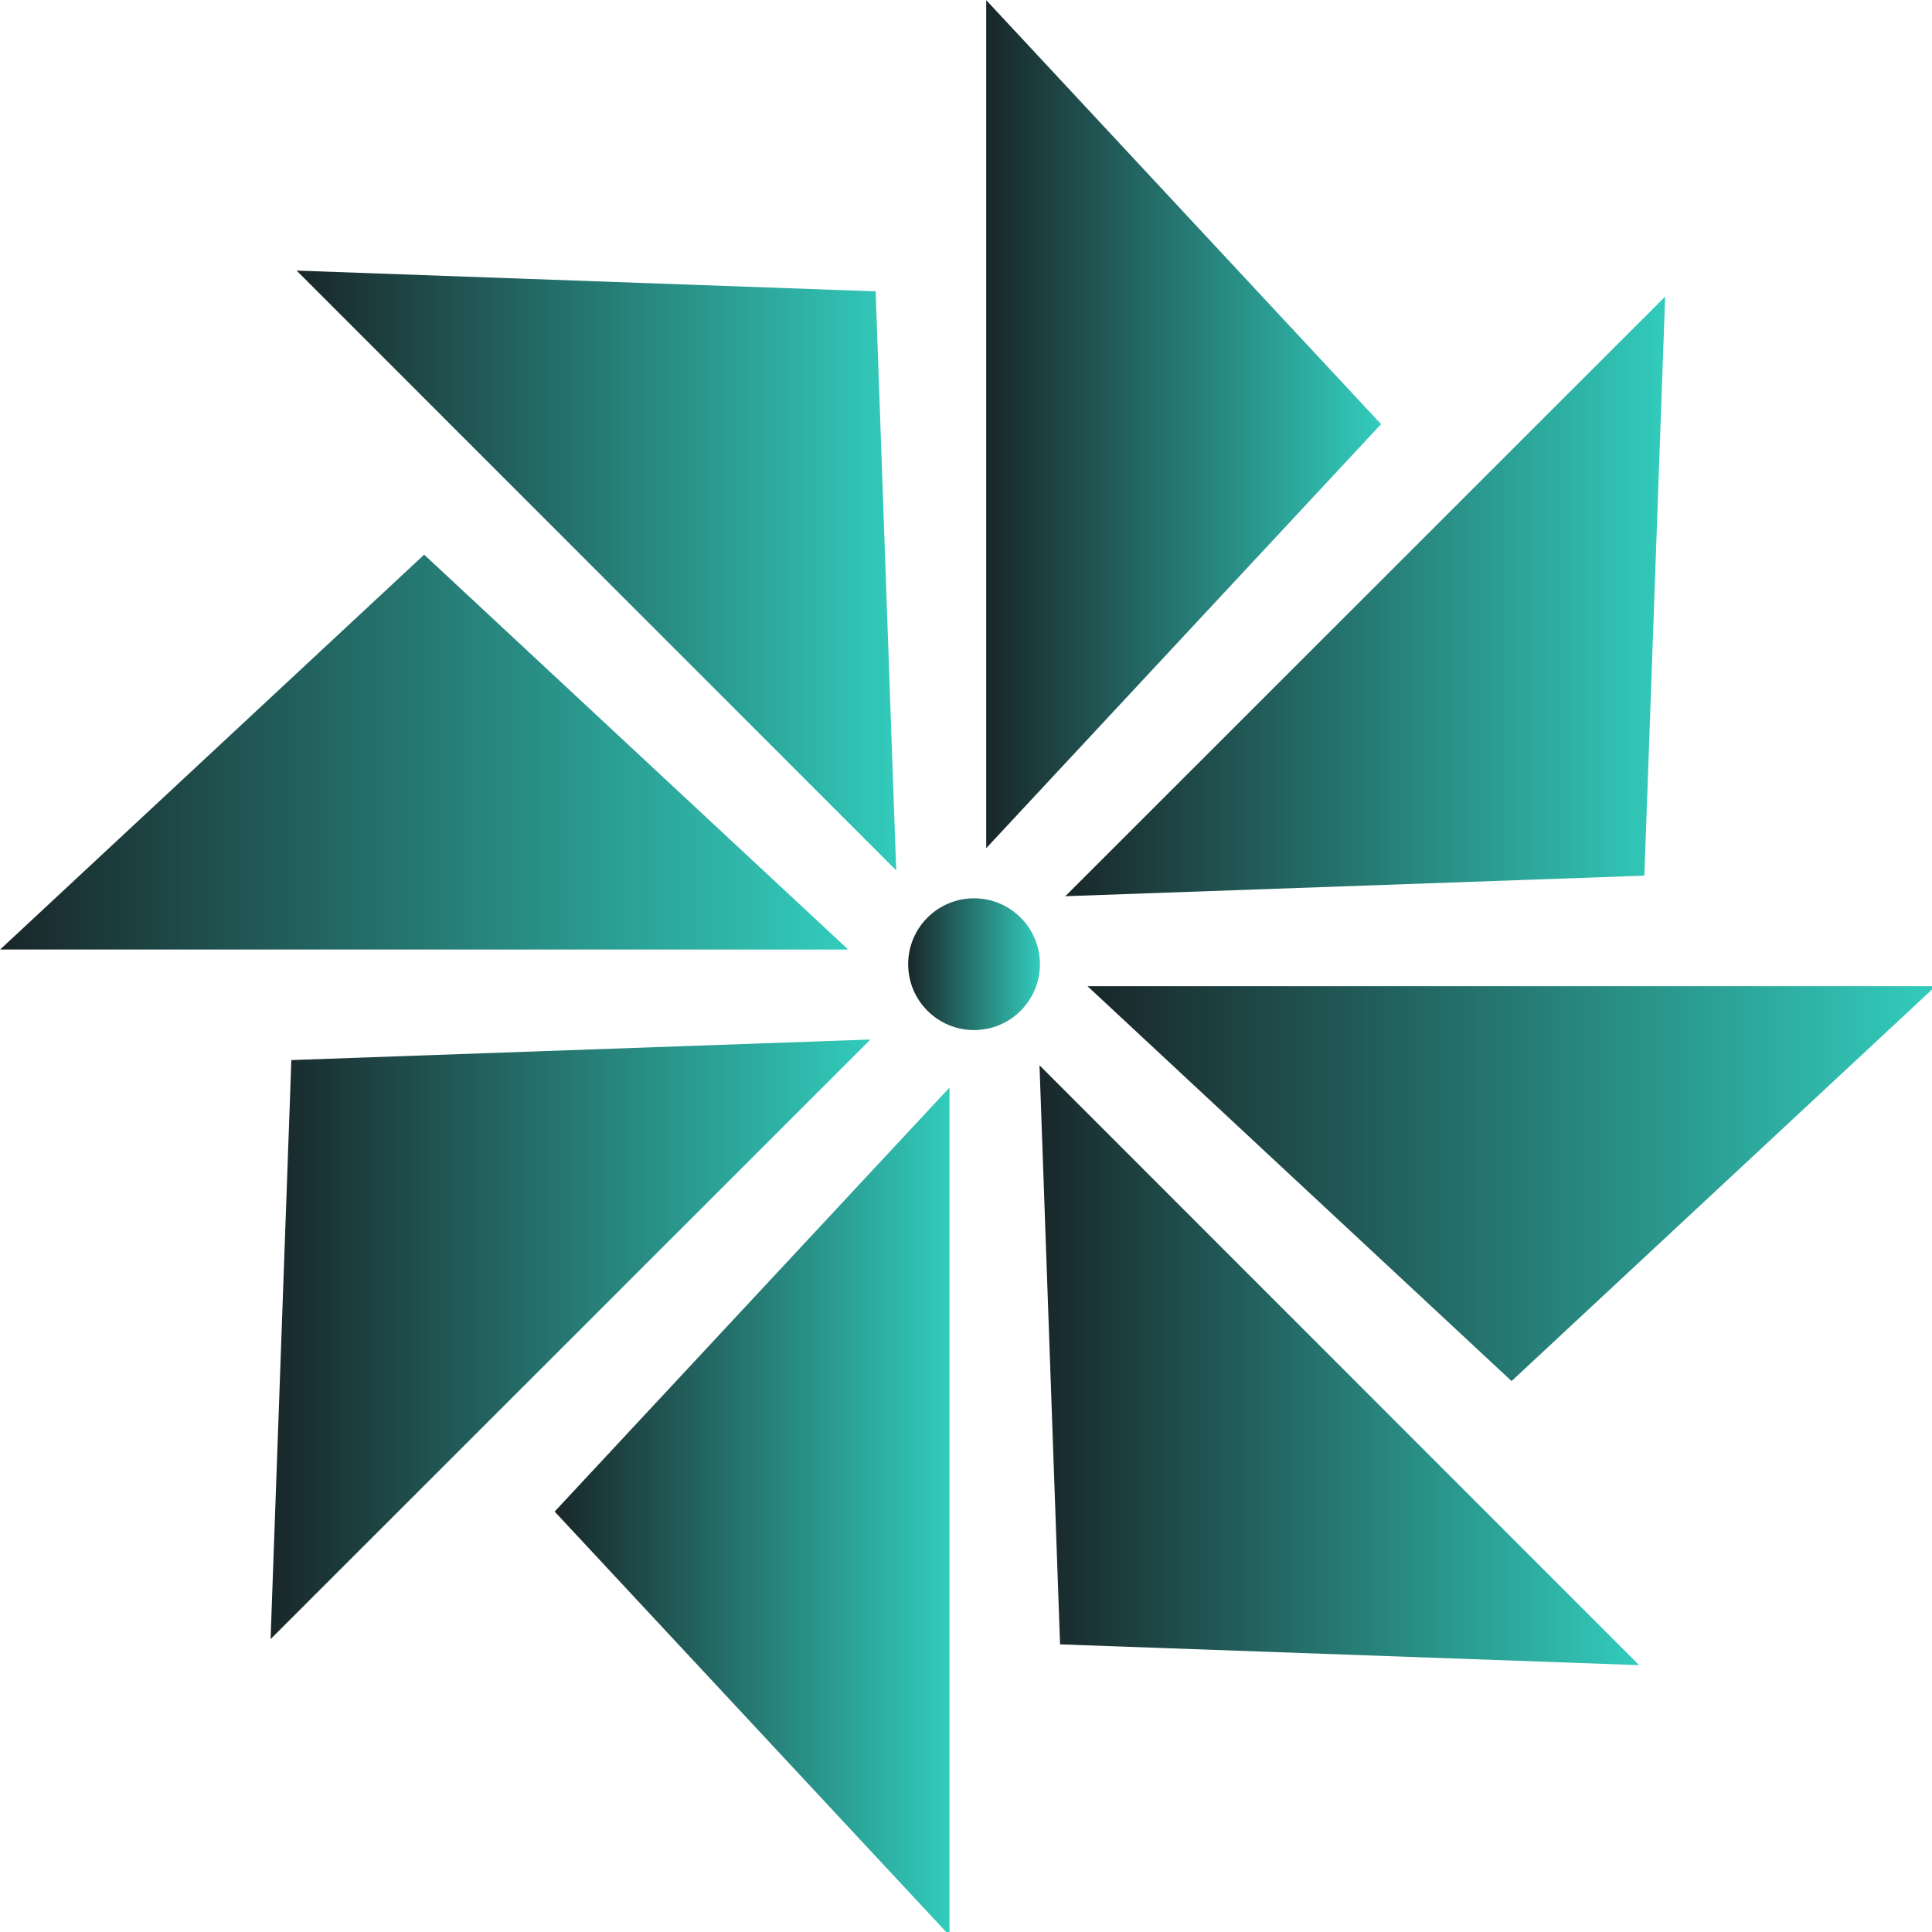 <?xml version="1.0" encoding="UTF-8"?>
<svg width="128" height="128" version="1.1" viewBox="0 0 128 128" xmlns="http://www.w3.org/2000/svg" xmlns:xlink="http://www.w3.org/1999/xlink">
 <defs>
  <linearGradient id="SvgjsLinearGradient2152">
   <stop stop-color="#192629" offset="0"/>
   <stop stop-color="#32CCBC" offset="1"/>
  </linearGradient>
 </defs>
 <g transform="matrix(.139 0 0 .139 -5.342 -5.203)" fill="url(#SvgjsLinearGradient2152)">
  <polygon points="508.5 441.7 696.7 239.6 508.5 37.5" />
  <polygon points="546.2 464.6 822.2 454.8 832.1 178.8"/>
  <polygon points="556.8 507.5 758.9 695.7 961 507.5"/>
  <polygon points="533.9 545.2 543.7 821.2 819.7 831.1"/>
  <polygon points="491 555.8 302.8 757.9 491 960"/>
  <polygon points="453.3 532.9 177.3 542.7 167.4 818.7"/>
  <polygon points="442.7 490 240.6 301.8 38.5 490"/>
  <polygon points="465.6 452.3 455.8 176.3 179.8 166.4"/>
  <circle cx="502.7" cy="497" r="31.4"/>
 </g>
</svg>
